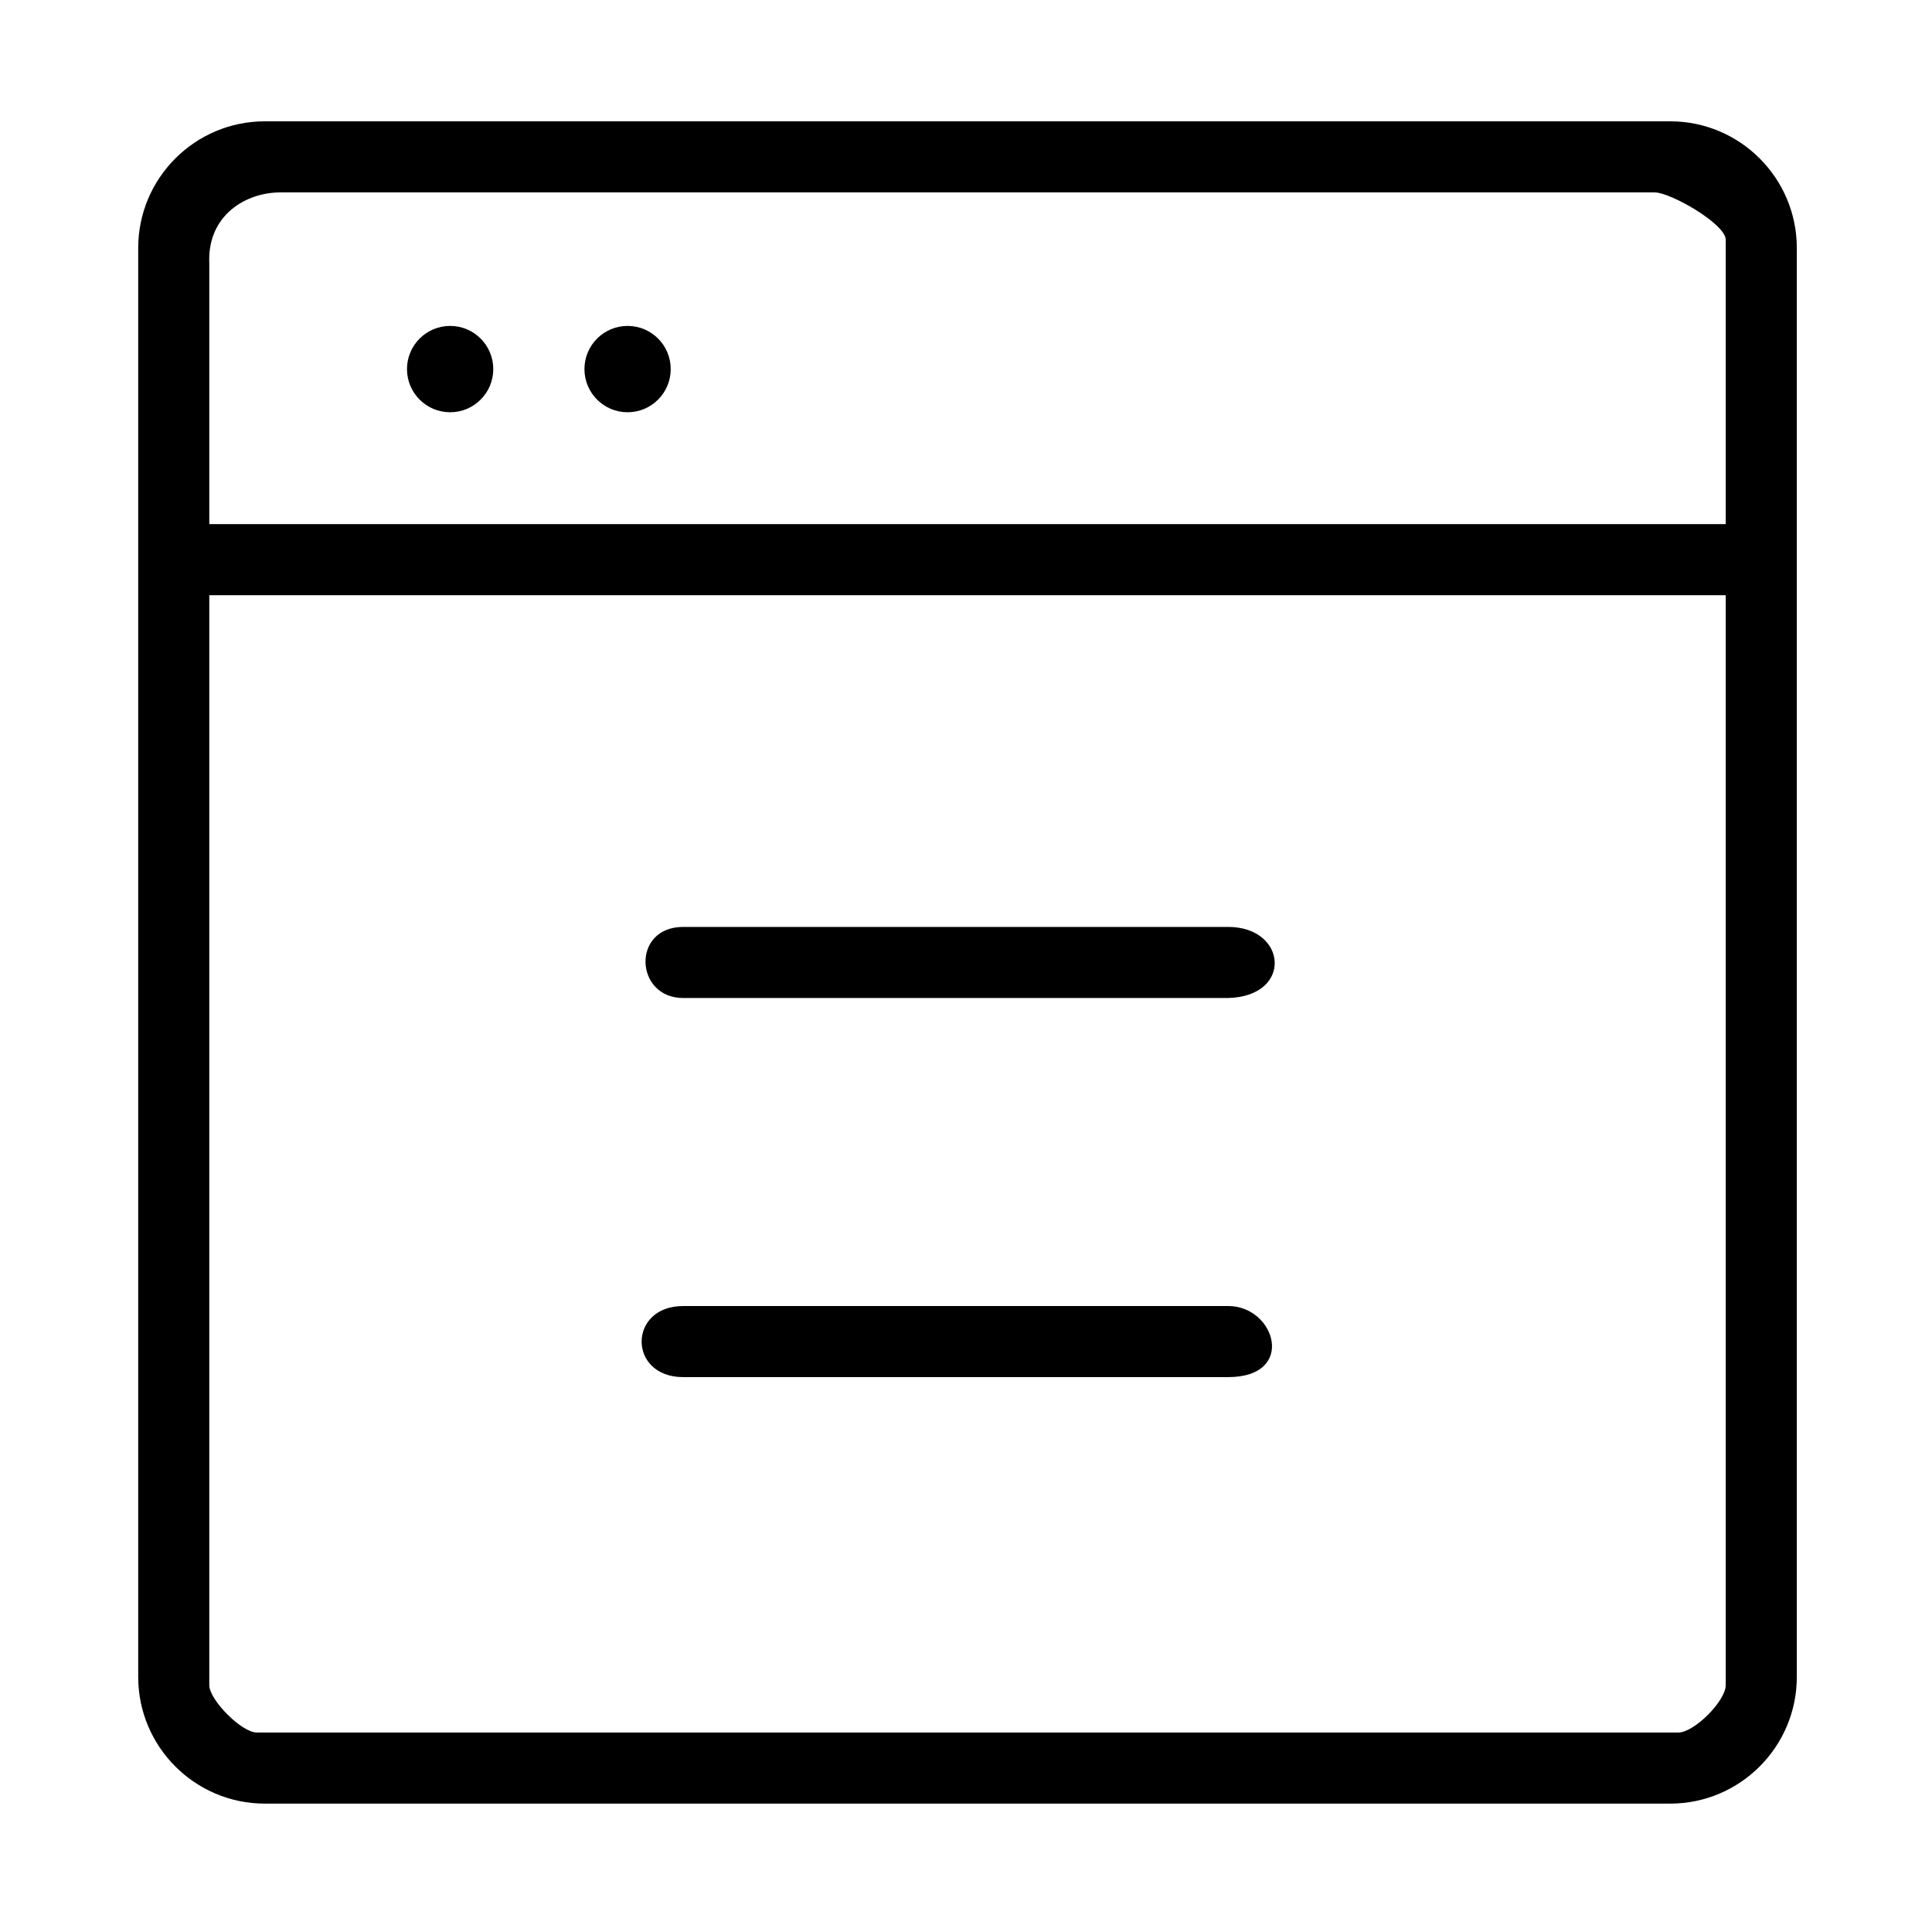 <svg t="1632450075256" class="icon" viewBox="0 0 1024 1024" version="1.1" xmlns="http://www.w3.org/2000/svg" p-id="9082" width="200" height="200"><path d="M309.768 195.626c0-12.635 10.237-22.881 22.868-22.881 12.632 0 22.859 10.246 22.859 22.881 0 12.639-10.228 22.875-22.859 22.875C320.012 218.507 309.768 208.265 309.768 195.626L309.768 195.626zM215.715 195.626c0-12.635 10.239-22.881 22.87-22.881 12.625 0 22.858 10.246 22.858 22.881 0 12.639-10.233 22.875-22.858 22.875C225.954 218.507 215.715 208.265 215.715 195.626L215.715 195.626zM650.943 729.899 362.099 729.899c-29.363 0-29.363-37.675 0-37.675l288.845 0C676.147 692.213 687.241 729.899 650.943 729.899zM650.943 528.963 362.099 528.963c-25.732 0-27.498-37.675 0-37.675l288.845 0C682.303 491.288 685.39 528.08 650.943 528.963zM136.047 918.276c-7.899 0-25.117-17.218-25.117-25.117L110.929 315.469l803.742 0 0 577.689c0 8.398-16.719 25.117-25.117 25.117L136.047 918.275zM148.606 101.976c18.228 0 728.391 0 728.391 0 8.398 0 37.675 16.714 37.675 25.117l0 150.701L110.929 277.794 110.929 139.651C109.765 113.997 130.376 101.976 148.606 101.976zM885.261 64.301 140.34 64.301c-36.989 0-67.086 30.118-67.086 67.129l0 757.39c0 37.01 30.096 67.13 67.086 67.13l744.92 0c36.989 0 67.086-30.12 67.086-67.13l0-757.39C952.347 94.419 922.251 64.301 885.261 64.301L885.261 64.301zM885.261 64.301" p-id="9083"></path></svg>